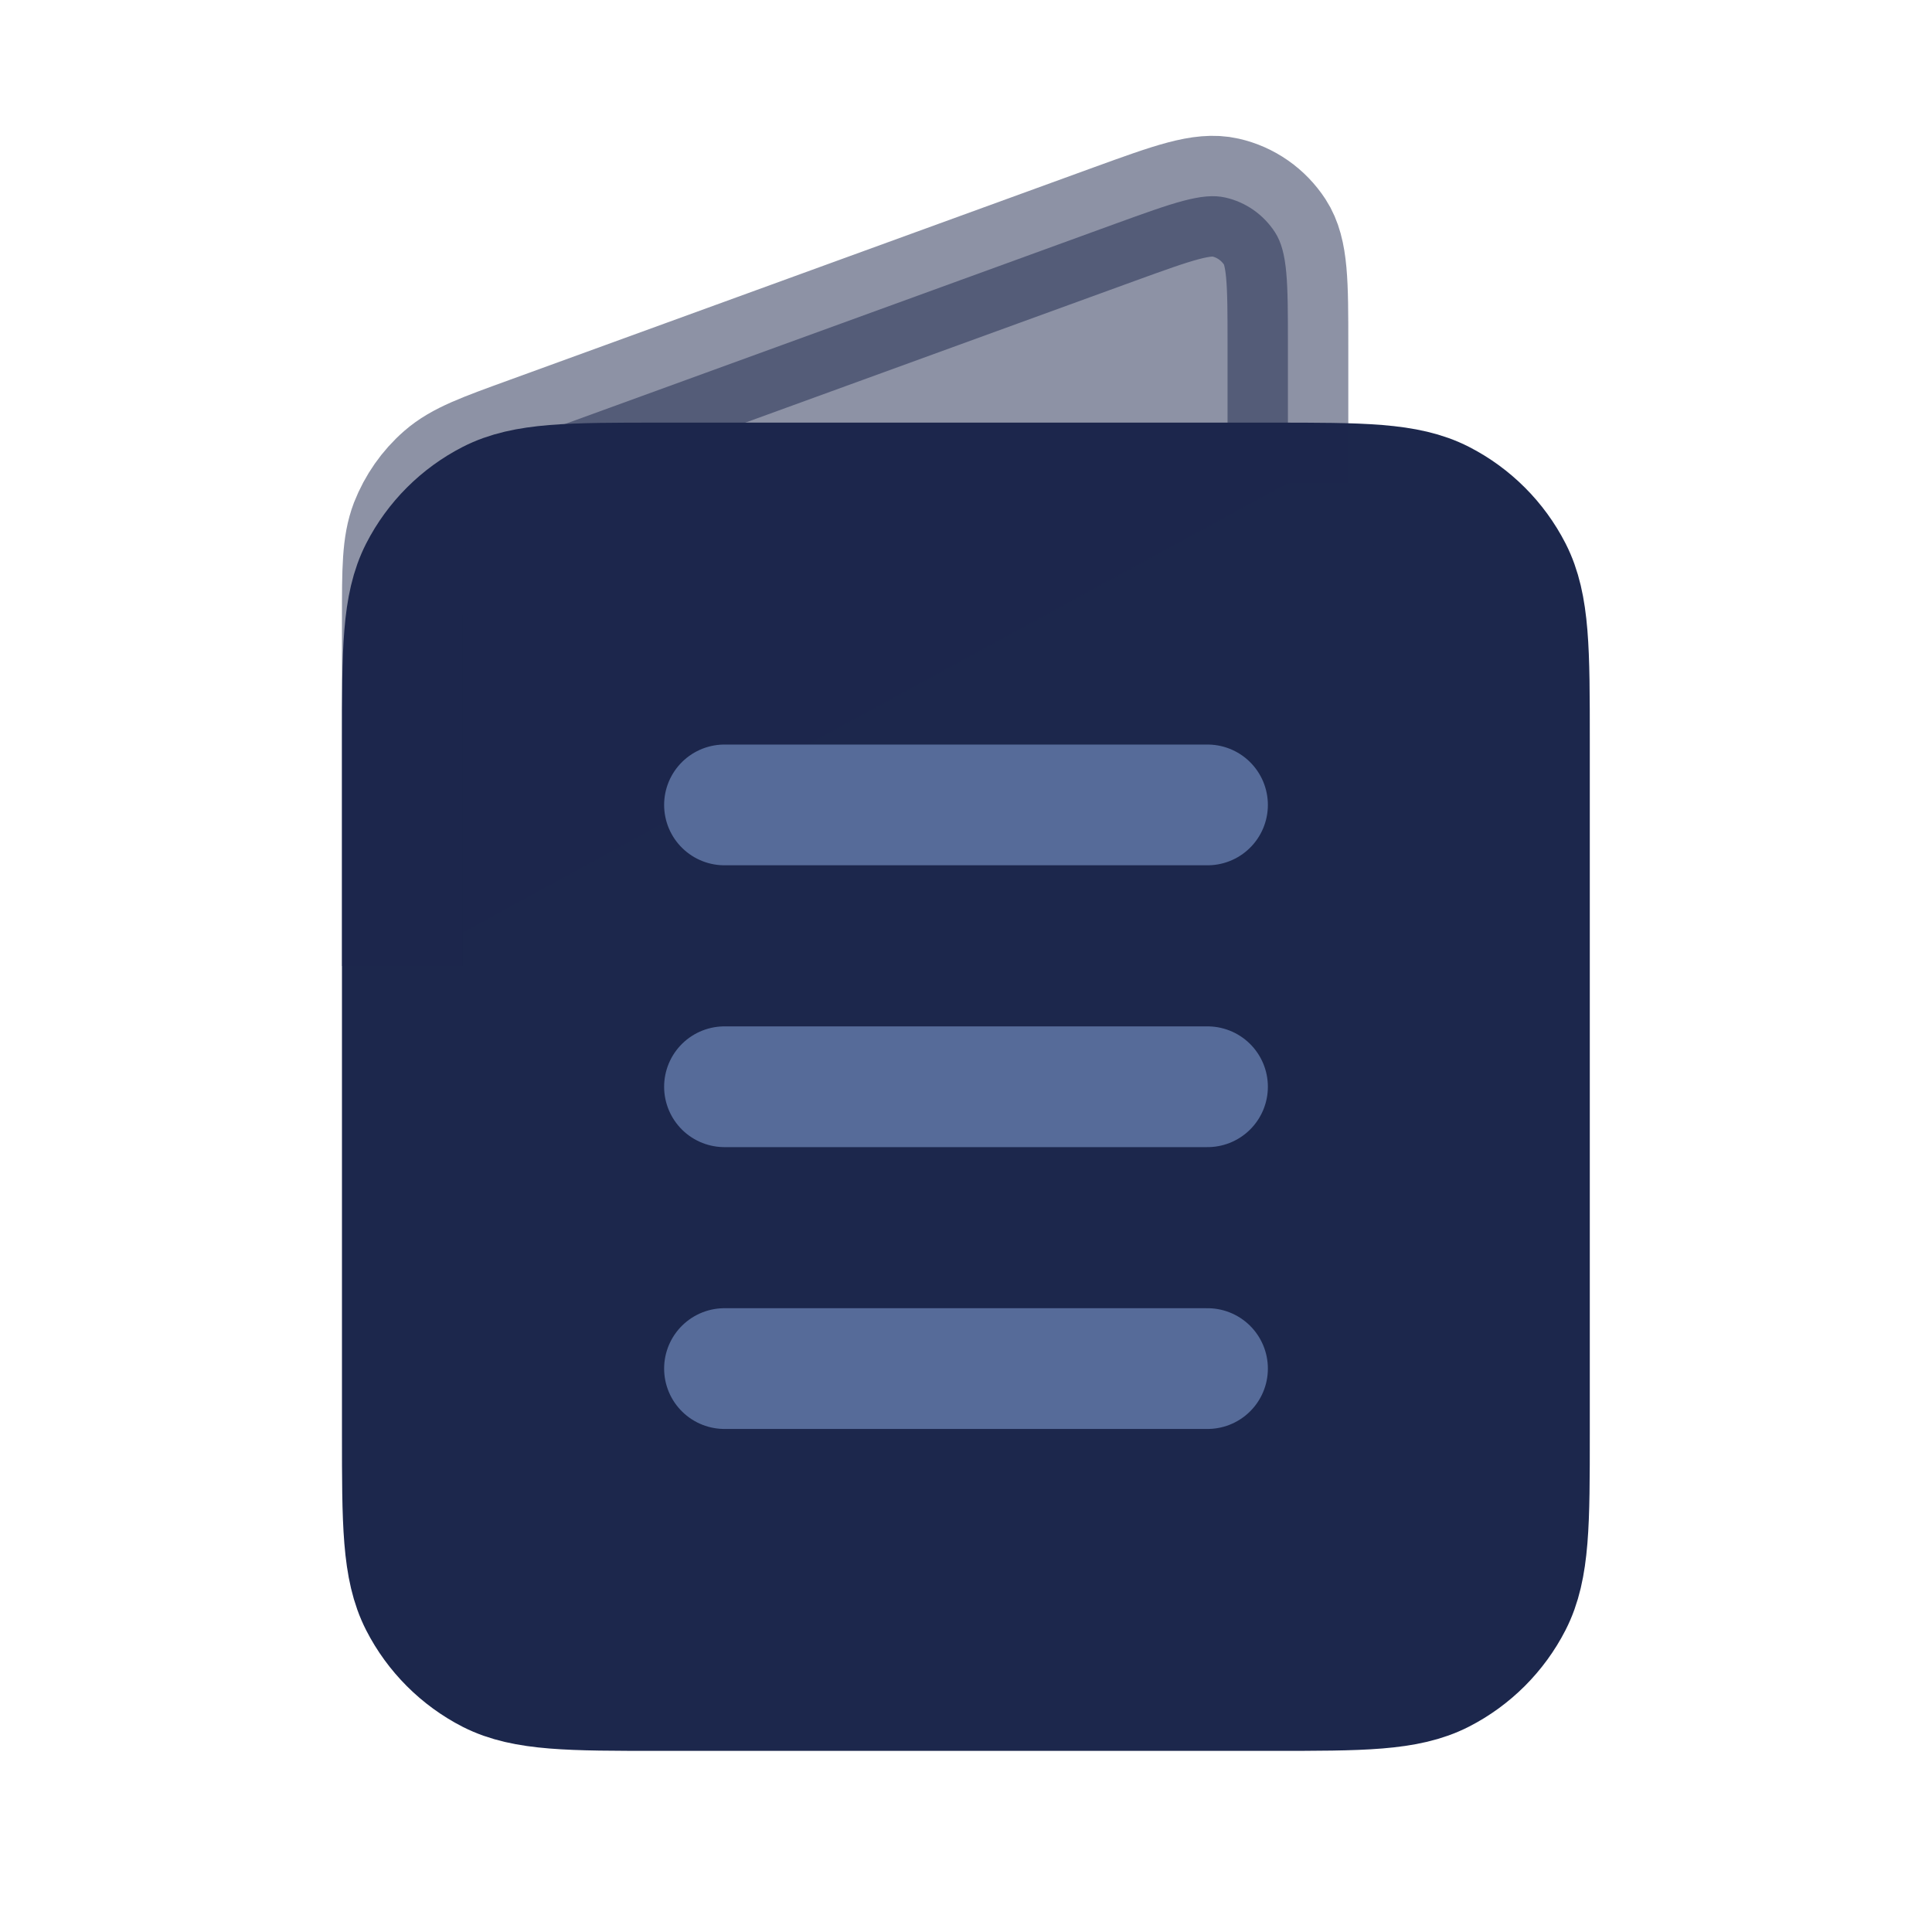 <?xml version="1.0" encoding="utf-8"?>
<!-- Generator: Adobe Illustrator 25.4.1, SVG Export Plug-In . SVG Version: 6.00 Build 0)  -->
<svg version="1.1" id="Calque_1" xmlns="http://www.w3.org/2000/svg" xmlns:xlink="http://www.w3.org/1999/xlink" x="0px" y="0px"
	 viewBox="0 0 800 800" style="enable-background:new 0 0 800 800;" xml:space="preserve">
<style type="text/css">
	.st0{fill:#1C274C;stroke:#1C274C;stroke-width:50;stroke-miterlimit:10;}
	.st1{opacity:0.5;fill:#1C274C;stroke:#1C274C;stroke-width:50;stroke-miterlimit:10;enable-background:new    ;}
	.st2{fill:none;stroke:#566B99;stroke-width:50;stroke-linecap:round;stroke-miterlimit:133.333;enable-background:new    ;}
</style>
<path class="st0" d="M273.3,700h253.3c37.3,0,56,0,70.3-7.3c12.5-6.4,22.7-16.6,29.1-29.1c7.3-14.3,7.3-32.9,7.3-70.3V306.7
	c0-37.3,0-56-7.3-70.3c-6.4-12.5-16.6-22.7-29.1-29.1c-14.3-7.3-32.9-7.3-70.3-7.3H273.3c-37.3,0-56,0-70.3,7.3
	c-12.5,6.4-22.7,16.6-29.1,29.1c-7.3,14.3-7.3,32.9-7.3,70.3v286.7c0,37.3,0,56,7.3,70.3c6.4,12.5,16.6,22.7,29.1,29.1
	C217.3,700,236,700,273.3,700z"/>
<path class="st1" d="M533.3,200v-57.2c0-25.6,0-38.4-5.4-46.7c-4.7-7.2-12-12.4-20.5-14.3c-9.6-2.2-21.7,2.2-45.7,10.9l-242.4,88.2
	c-19,6.9-28.5,10.3-35.5,16.4c-6.2,5.4-10.9,12.2-13.9,19.8c-3.3,8.7-3.3,18.7-3.3,38.9v144"/>
<line class="st2" x1="300" y1="566.7" x2="500" y2="566.7"/>
<line class="st2" x1="300" y1="450" x2="500" y2="450"/>
<line class="st2" x1="300" y1="333.3" x2="500" y2="333.3"/>
</svg>
